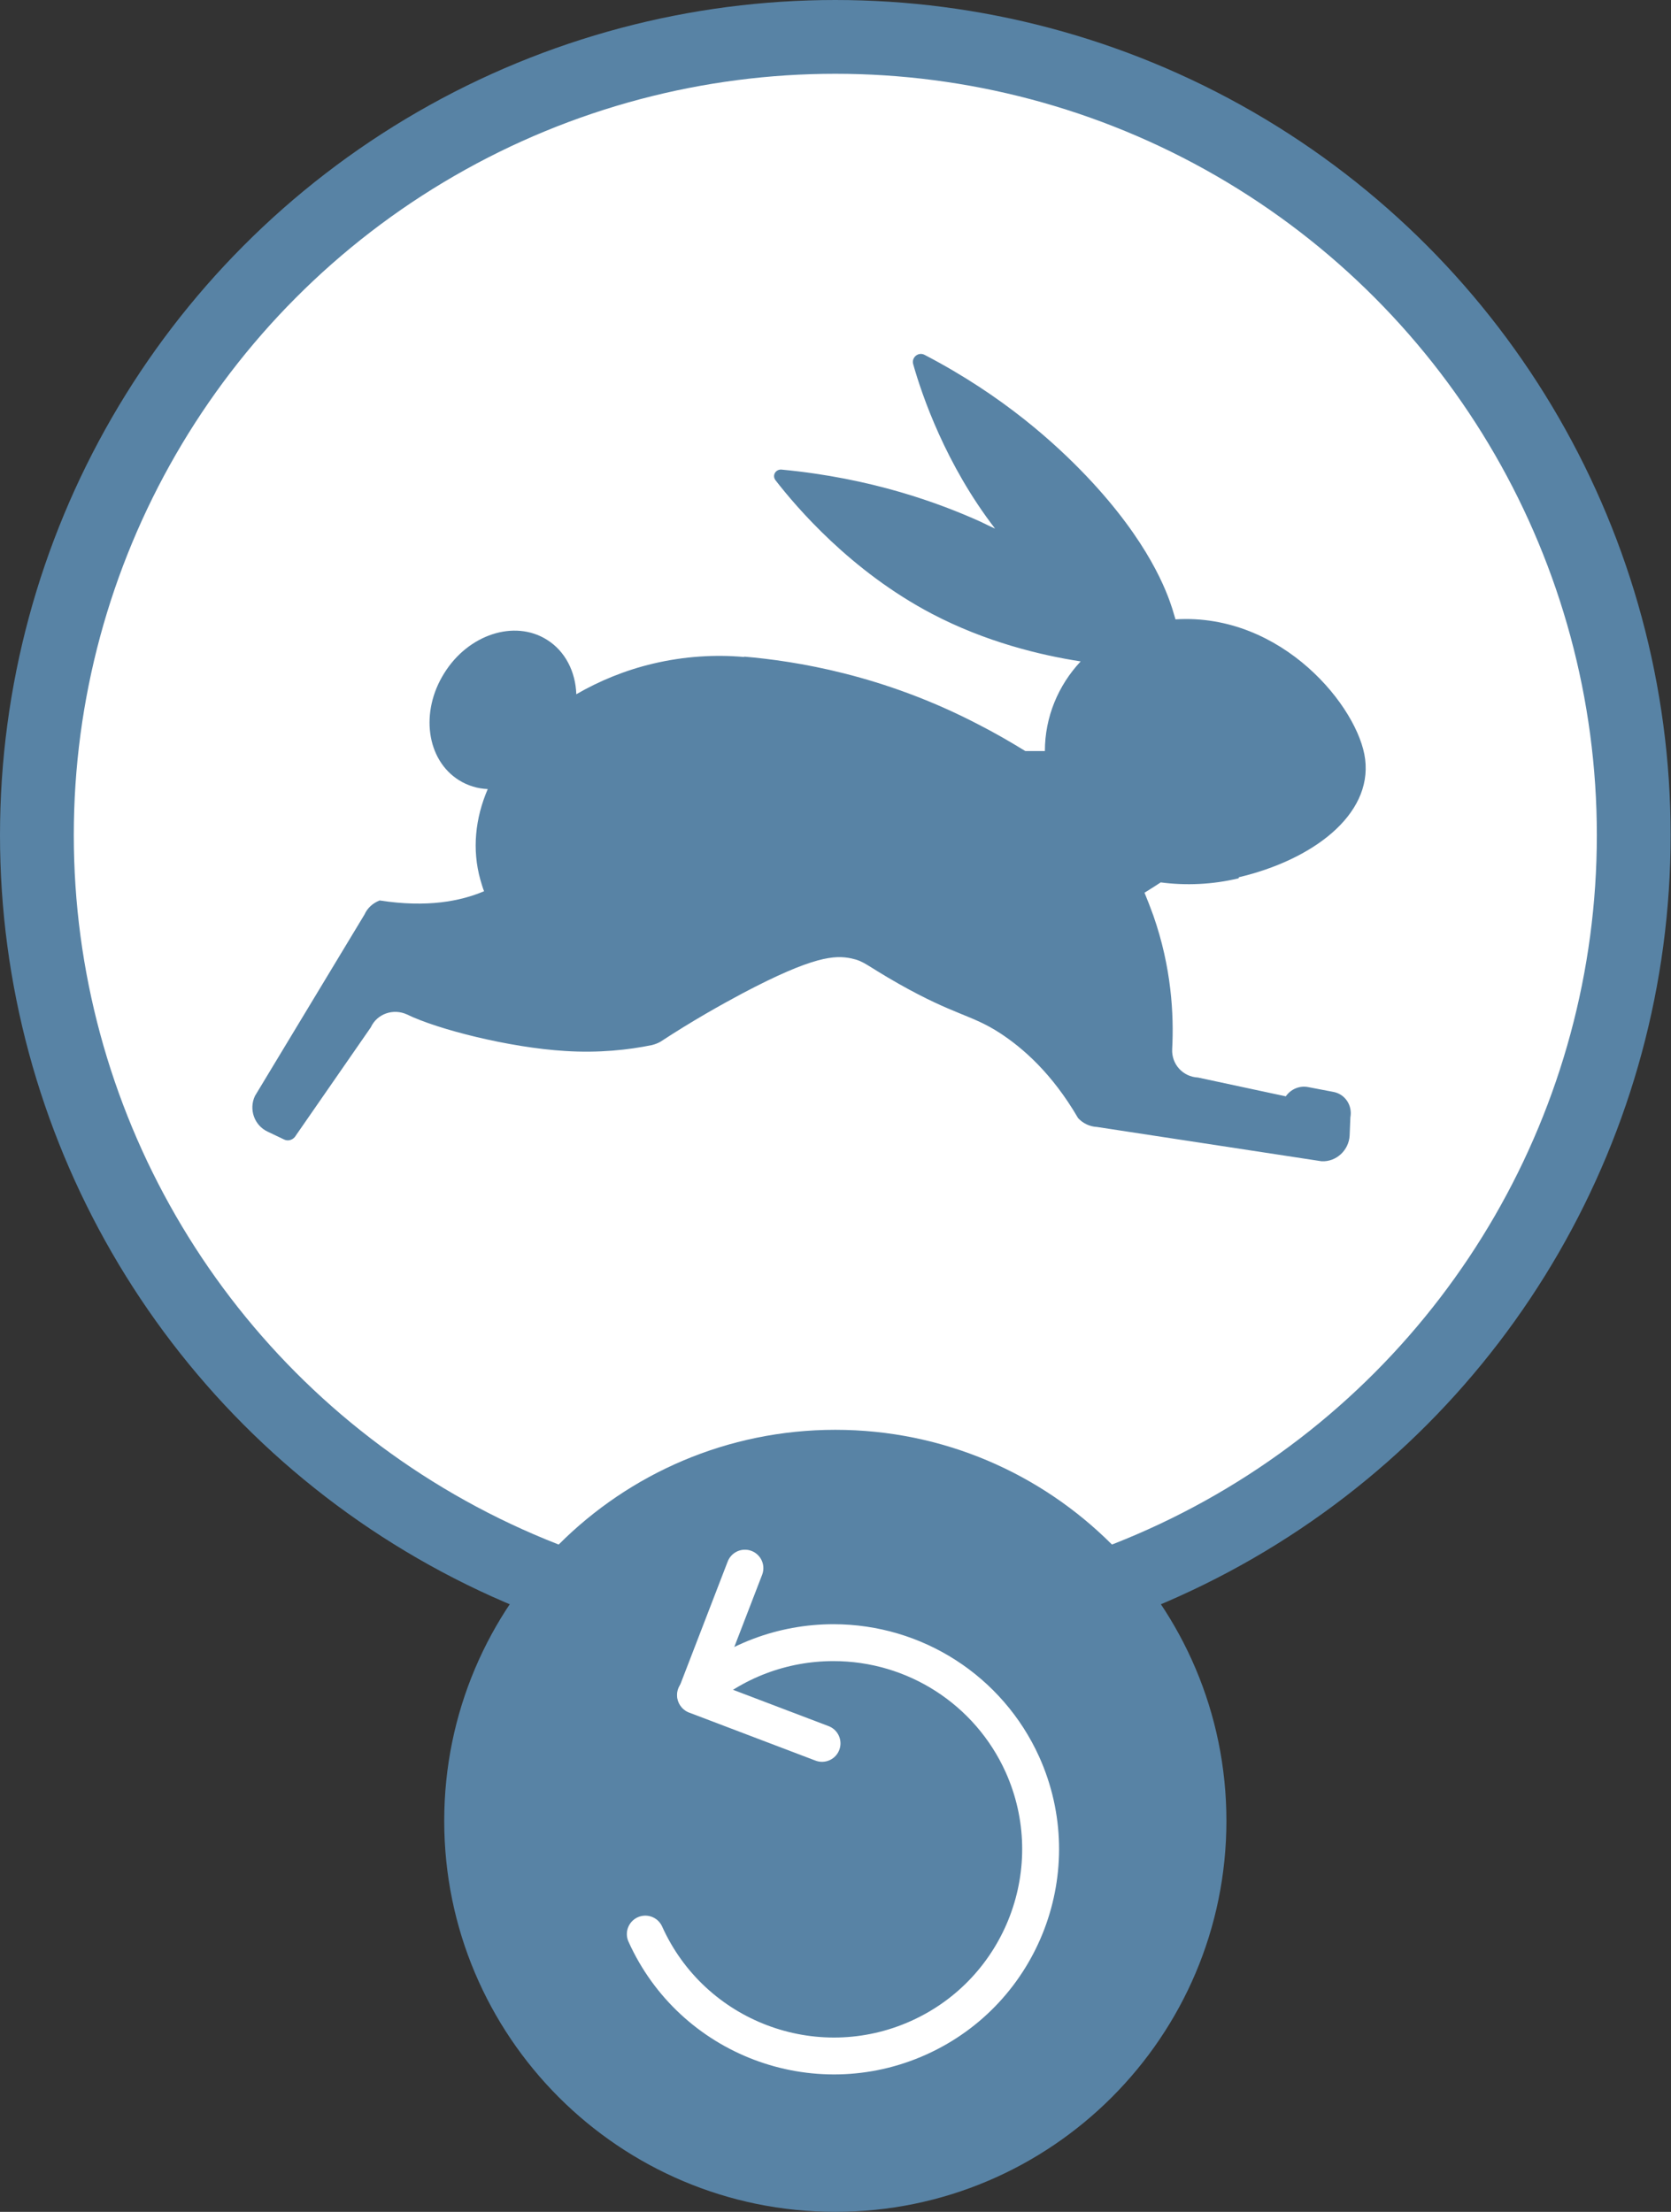 <?xml version="1.0" encoding="UTF-8"?><svg id="Ebene_1" xmlns="http://www.w3.org/2000/svg" width="45.29" height="59.96" viewBox="0 0 45.29 59.96"><rect x="0" y="0" width="45.29" height="59.96" fill="#333333" stroke="none"/><defs><style>.cls-1{fill:none;stroke:#fff;}.cls-1,.cls-2{stroke-linecap:round;stroke-linejoin:round;}.cls-2{fill:#fff;stroke:#5883a5;stroke-width:2px;}.cls-3{fill:#5883a5;stroke-width:0px;}</style></defs><circle class="cls-2" cx="22.64" cy="22.64" r="21.64"/><g id="Gruppe_787"><g id="Gruppe_786"><path id="Pfad_2337" class="cls-3" d="m33.24,49.36c0,5.85-4.75,10.6-10.6,10.6s-10.6-4.75-10.6-10.6c0-5.85,4.75-10.6,10.6-10.6h0c5.85,0,10.6,4.75,10.6,10.6"/><path id="Pfad_2338" class="cls-1" d="m17.49,52.43c1.27,2.82,4.59,4.08,7.41,2.81,2.82-1.27,4.08-4.59,2.81-7.41-.91-2.01-2.91-3.3-5.12-3.3-1.38,0-2.71.5-3.74,1.42"/><path id="Pfad_2339" class="cls-1" d="m22.28,47.26l-3.42-1.3,1.33-3.45"/></g></g><path class="cls-3" d="m33.58,23.78c1.99-.47,3.61-1.68,3.42-3.2-.17-1.39-2.24-3.97-5.14-3.79-.03-.1-.06-.2-.09-.3-.14-.43-.61-1.78-2.32-3.58-.83-.87-2.24-2.17-4.39-3.29-.17-.09-.36.07-.31.25.24.85.88,2.72,2.22,4.46-.13-.06-.26-.12-.4-.19-1.11-.5-2.94-1.18-5.39-1.41-.16-.01-.26.16-.16.29.55.71,2.03,2.46,4.24,3.62,1.45.76,2.93,1.12,4.03,1.29-.61.65-.97,1.51-.97,2.43h-.53c-.39-.24-.82-.49-1.27-.72-2.59-1.35-4.96-1.72-6.35-1.84,0,0,0,0,0,.01-.79-.07-1.62-.02-2.47.18-.76.18-1.46.47-2.08.83-.02-.61-.3-1.17-.8-1.48-.88-.55-2.13-.14-2.78.91-.66,1.05-.48,2.35.4,2.9.24.15.51.23.78.24-.34.79-.43,1.64-.2,2.46.03.1.06.21.1.31-.64.27-1.54.45-2.83.25-.18.07-.33.2-.41.38l-2.97,4.92c-.17.36-.02.8.35.97l.44.21c.12.06.26,0,.32-.11l2.03-2.93c.17-.37.61-.52.98-.35.84.41,2.79.9,4.28.99.92.06,1.73-.03,2.36-.16.08-.02.16-.05.23-.09.87-.57,1.64-1,2.22-1.31,1.93-1.02,2.51-1.04,2.95-.95.37.08.39.18,1.29.69,1.52.86,1.97.83,2.75,1.34.61.4,1.4,1.08,2.11,2.3.13.14.31.23.51.24l6.09.93c.4.02.74-.3.76-.7l.02-.49c.06-.32-.14-.63-.46-.69l-.68-.13c-.24-.05-.48.06-.61.25l-2.38-.51c-.41-.02-.72-.36-.7-.77.05-.94-.02-2.22-.51-3.62-.08-.22-.16-.43-.24-.62.15-.09.3-.19.44-.28.68.09,1.4.06,2.11-.11Z"/></svg>